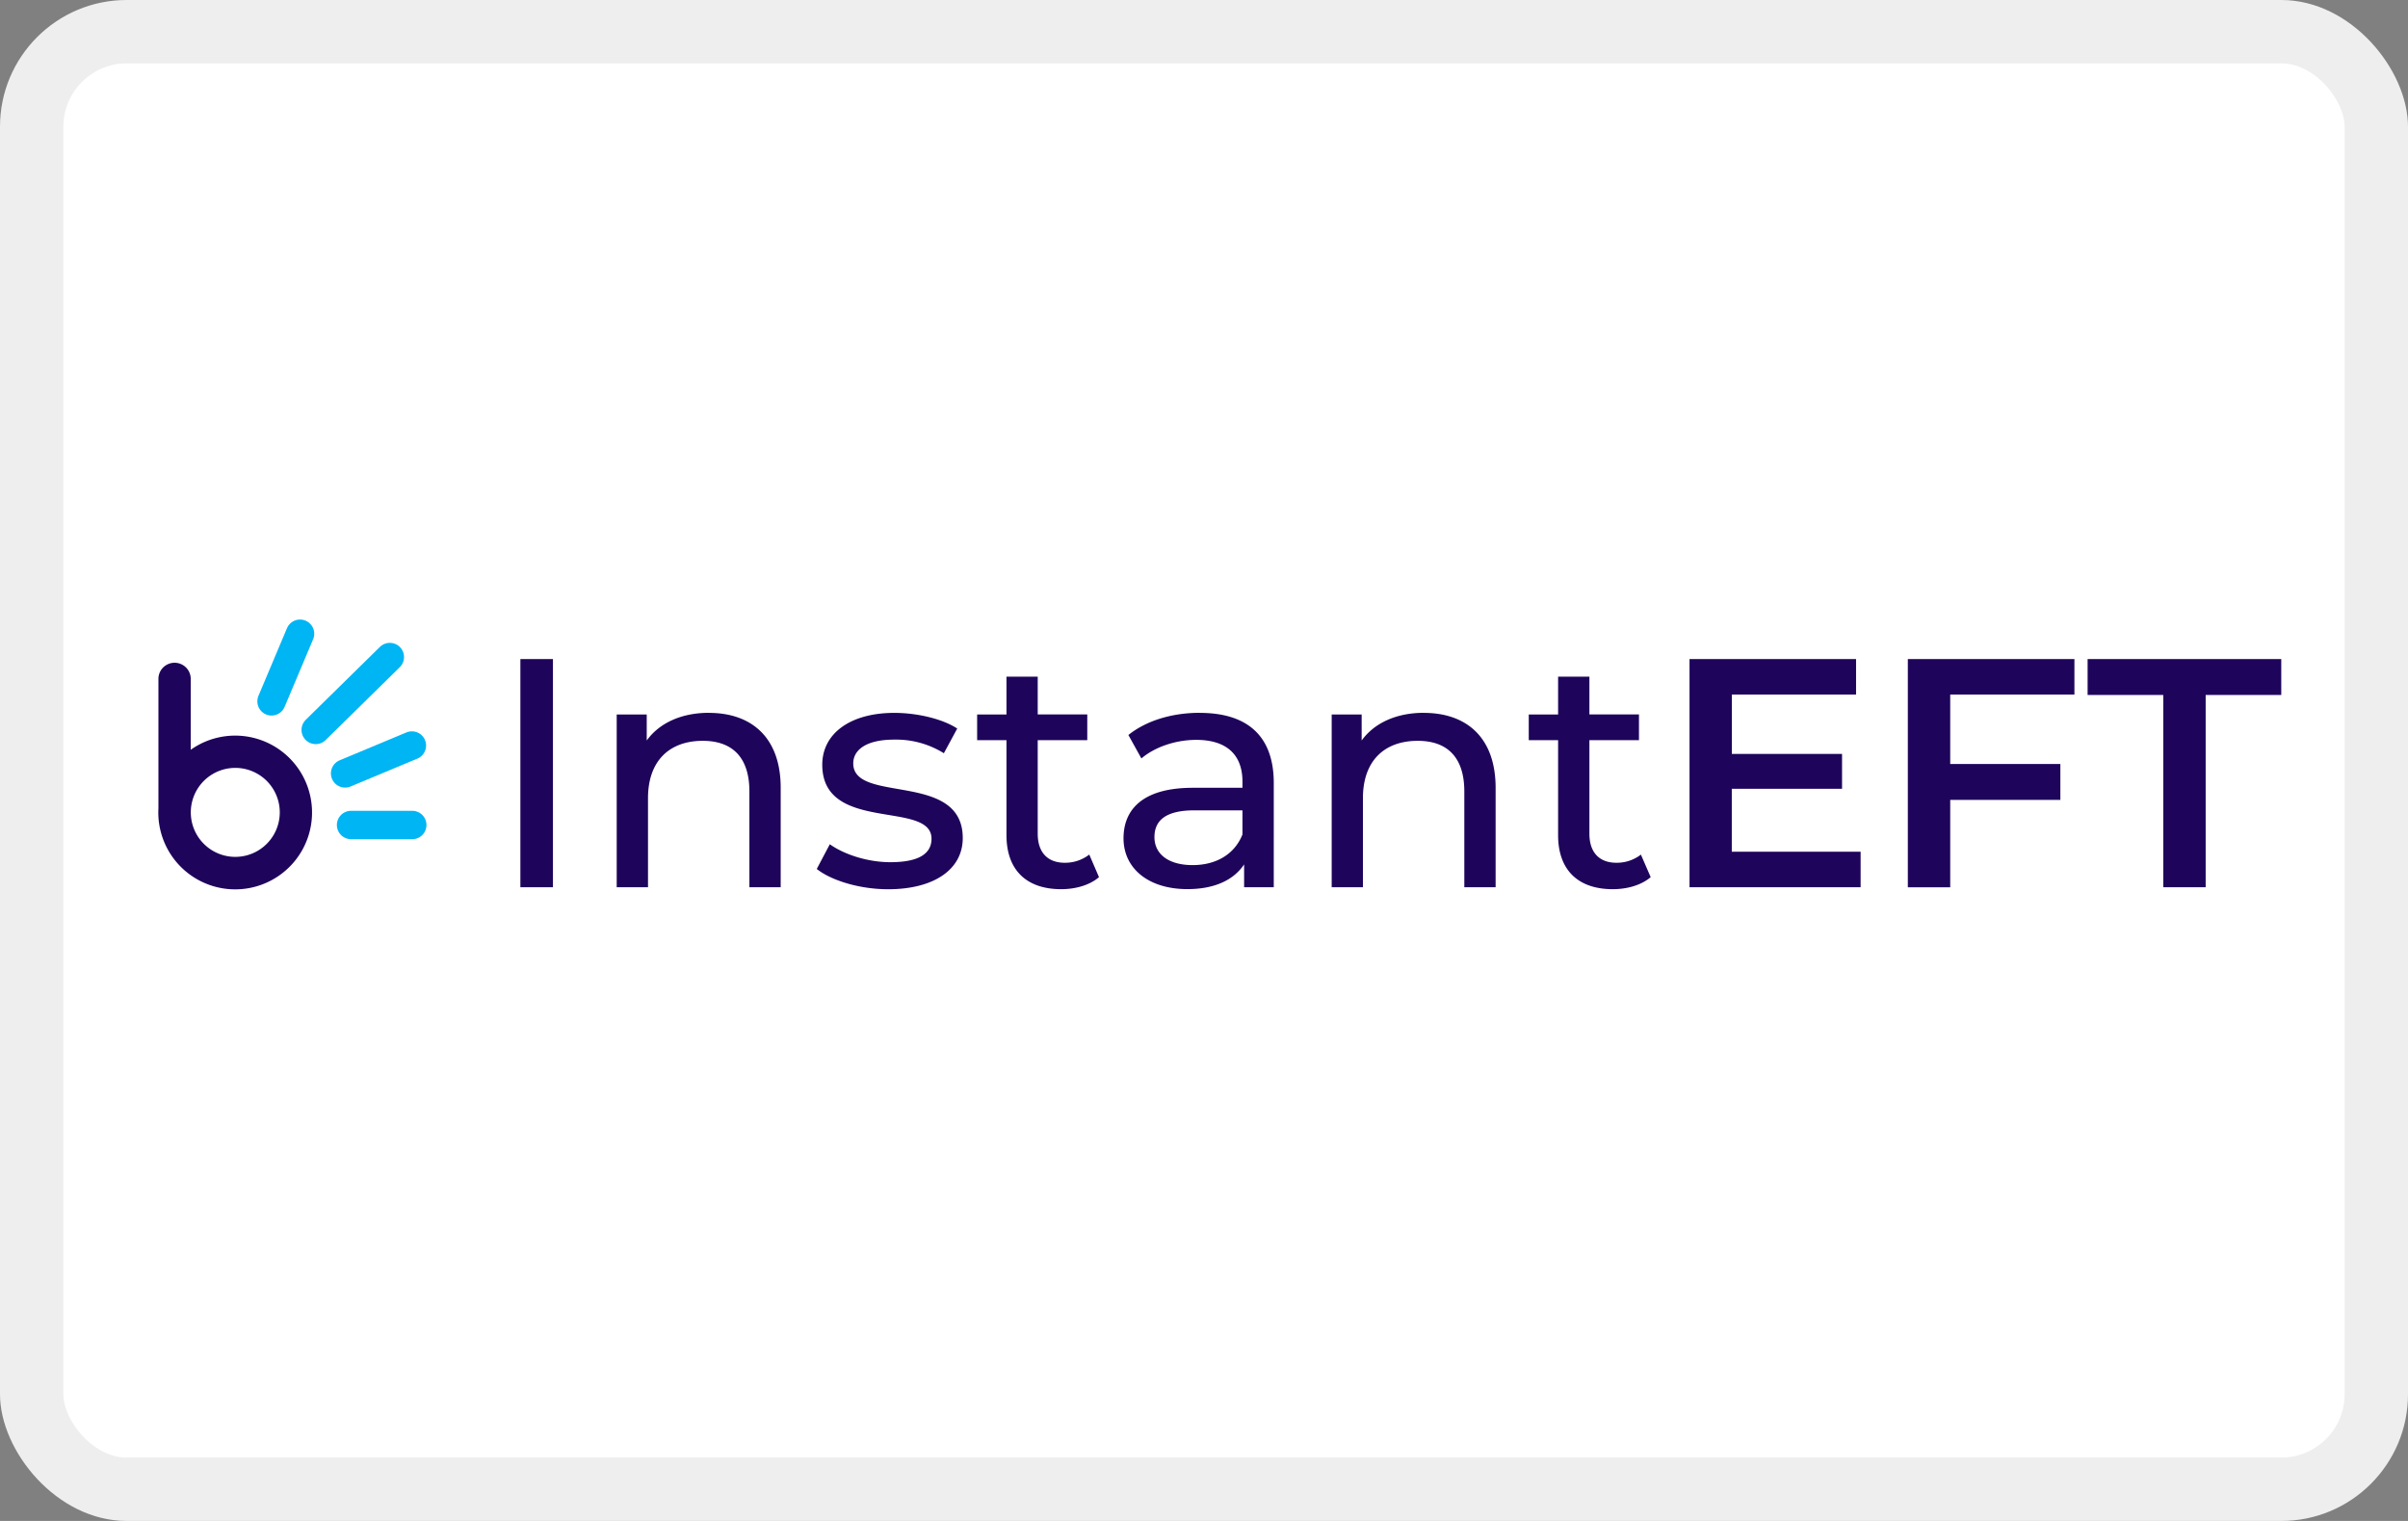 <svg width="38" height="24" viewBox="0 0 38 24" role="img" fill="none" xmlns="http://www.w3.org/2000/svg" aria-labelledby="pi-bob_pay_instant_eft"><rect x="0" y="0" width="38" height="24" fill="#808080" stroke="none"/><title id="pi-bob_pay_instant_eft">Bob Pay Instant EFT</title><g clip-path="url(#pi-bob_pay_instant_eft-clip0_1198_1009)"><rect width="38" height="24" rx="2" fill="#fff"/><rect x=".5" y=".5" width="37" height="23" rx="1.5" stroke="#000" stroke-opacity=".07"/><path d="M34.138 14v-3.034h-1.194V10.4H36v.566h-1.193V14h-.67zM32.736 10.96h-1.96v1.096h1.738v.566h-1.738v1.379h-.669V10.4h2.629v.56zM27.33 13.44h2.032V14h-2.7v-3.6h2.628v.56h-1.96v.937h1.739v.55h-1.74v.993zM25.895 13.486l.154.355c-.15.129-.376.19-.597.19-.55 0-.864-.303-.864-.853V11.68h-.463v-.406h.463v-.597h.494v.596h.782v.407h-.782v1.476c0 .293.154.458.427.458a.622.622 0 00.386-.129zM22.47 11.249c.664 0 1.132.38 1.132 1.183V14h-.494v-1.512c0-.536-.267-.798-.735-.798-.525 0-.865.314-.865.905v1.405h-.493v-2.726h.473v.411c.2-.278.55-.437.982-.437zM18.933 11.249c.746 0 1.168.36 1.168 1.106V14h-.468v-.36c-.165.247-.468.39-.895.39-.618 0-1.008-.329-1.008-.802 0-.437.282-.797 1.095-.797h.782v-.098c0-.416-.242-.658-.73-.658-.325 0-.654.113-.865.293l-.205-.37c.283-.227.689-.35 1.126-.35zm-.113 2.402c.37 0 .663-.17.787-.484v-.38h-.761c-.489 0-.628.19-.628.422 0 .272.227.442.602.442zM17.19 13.486l.153.355c-.149.129-.375.19-.596.19-.55 0-.864-.303-.864-.853V11.68h-.463v-.406h.463v-.597h.493v.596h.782v.407h-.782v1.476c0 .293.155.458.427.458a.622.622 0 00.386-.129zM14.015 14.032c-.452 0-.9-.14-1.126-.32l.206-.39c.231.164.601.283.956.283.458 0 .649-.14.649-.37 0-.613-1.724-.083-1.724-1.168 0-.489.438-.818 1.137-.818.355 0 .756.092.993.247l-.211.39a1.424 1.424 0 00-.787-.215c-.432 0-.643.159-.643.375 0 .643 1.728.118 1.728 1.178 0 .494-.452.808-1.178.808zM11.188 11.249c.663 0 1.132.38 1.132 1.183V14h-.494v-1.512c0-.536-.268-.798-.736-.798-.524 0-.864.314-.864.905v1.405h-.494v-2.726h.474v.411c.2-.278.55-.437.982-.437zM8.212 14v-3.6h.514V14h-.514z" fill="#1E055B"/><path fill-rule="evenodd" clip-rule="evenodd" d="M3.01 10.713a.255.255 0 00-.51 0v2.043a1.213 1.213 0 10.51-.925v-1.118zm1.405 2.106a.702.702 0 11-1.404 0 .702.702 0 011.404 0z" fill="#1E055B"/><path d="M4.285 11.067L4.735 10M4.982 11.518l1.17-1.15M5.446 12.204l1.054-.44M5.54 13.018h.966" stroke="#00B5F4" stroke-width=".448" stroke-linecap="round"/></g><defs><clipPath id="pi-bob_pay_instant_eft-clip0_1198_1009"><rect width="38" height="24" rx="2" fill="#fff"/></clipPath></defs></svg>